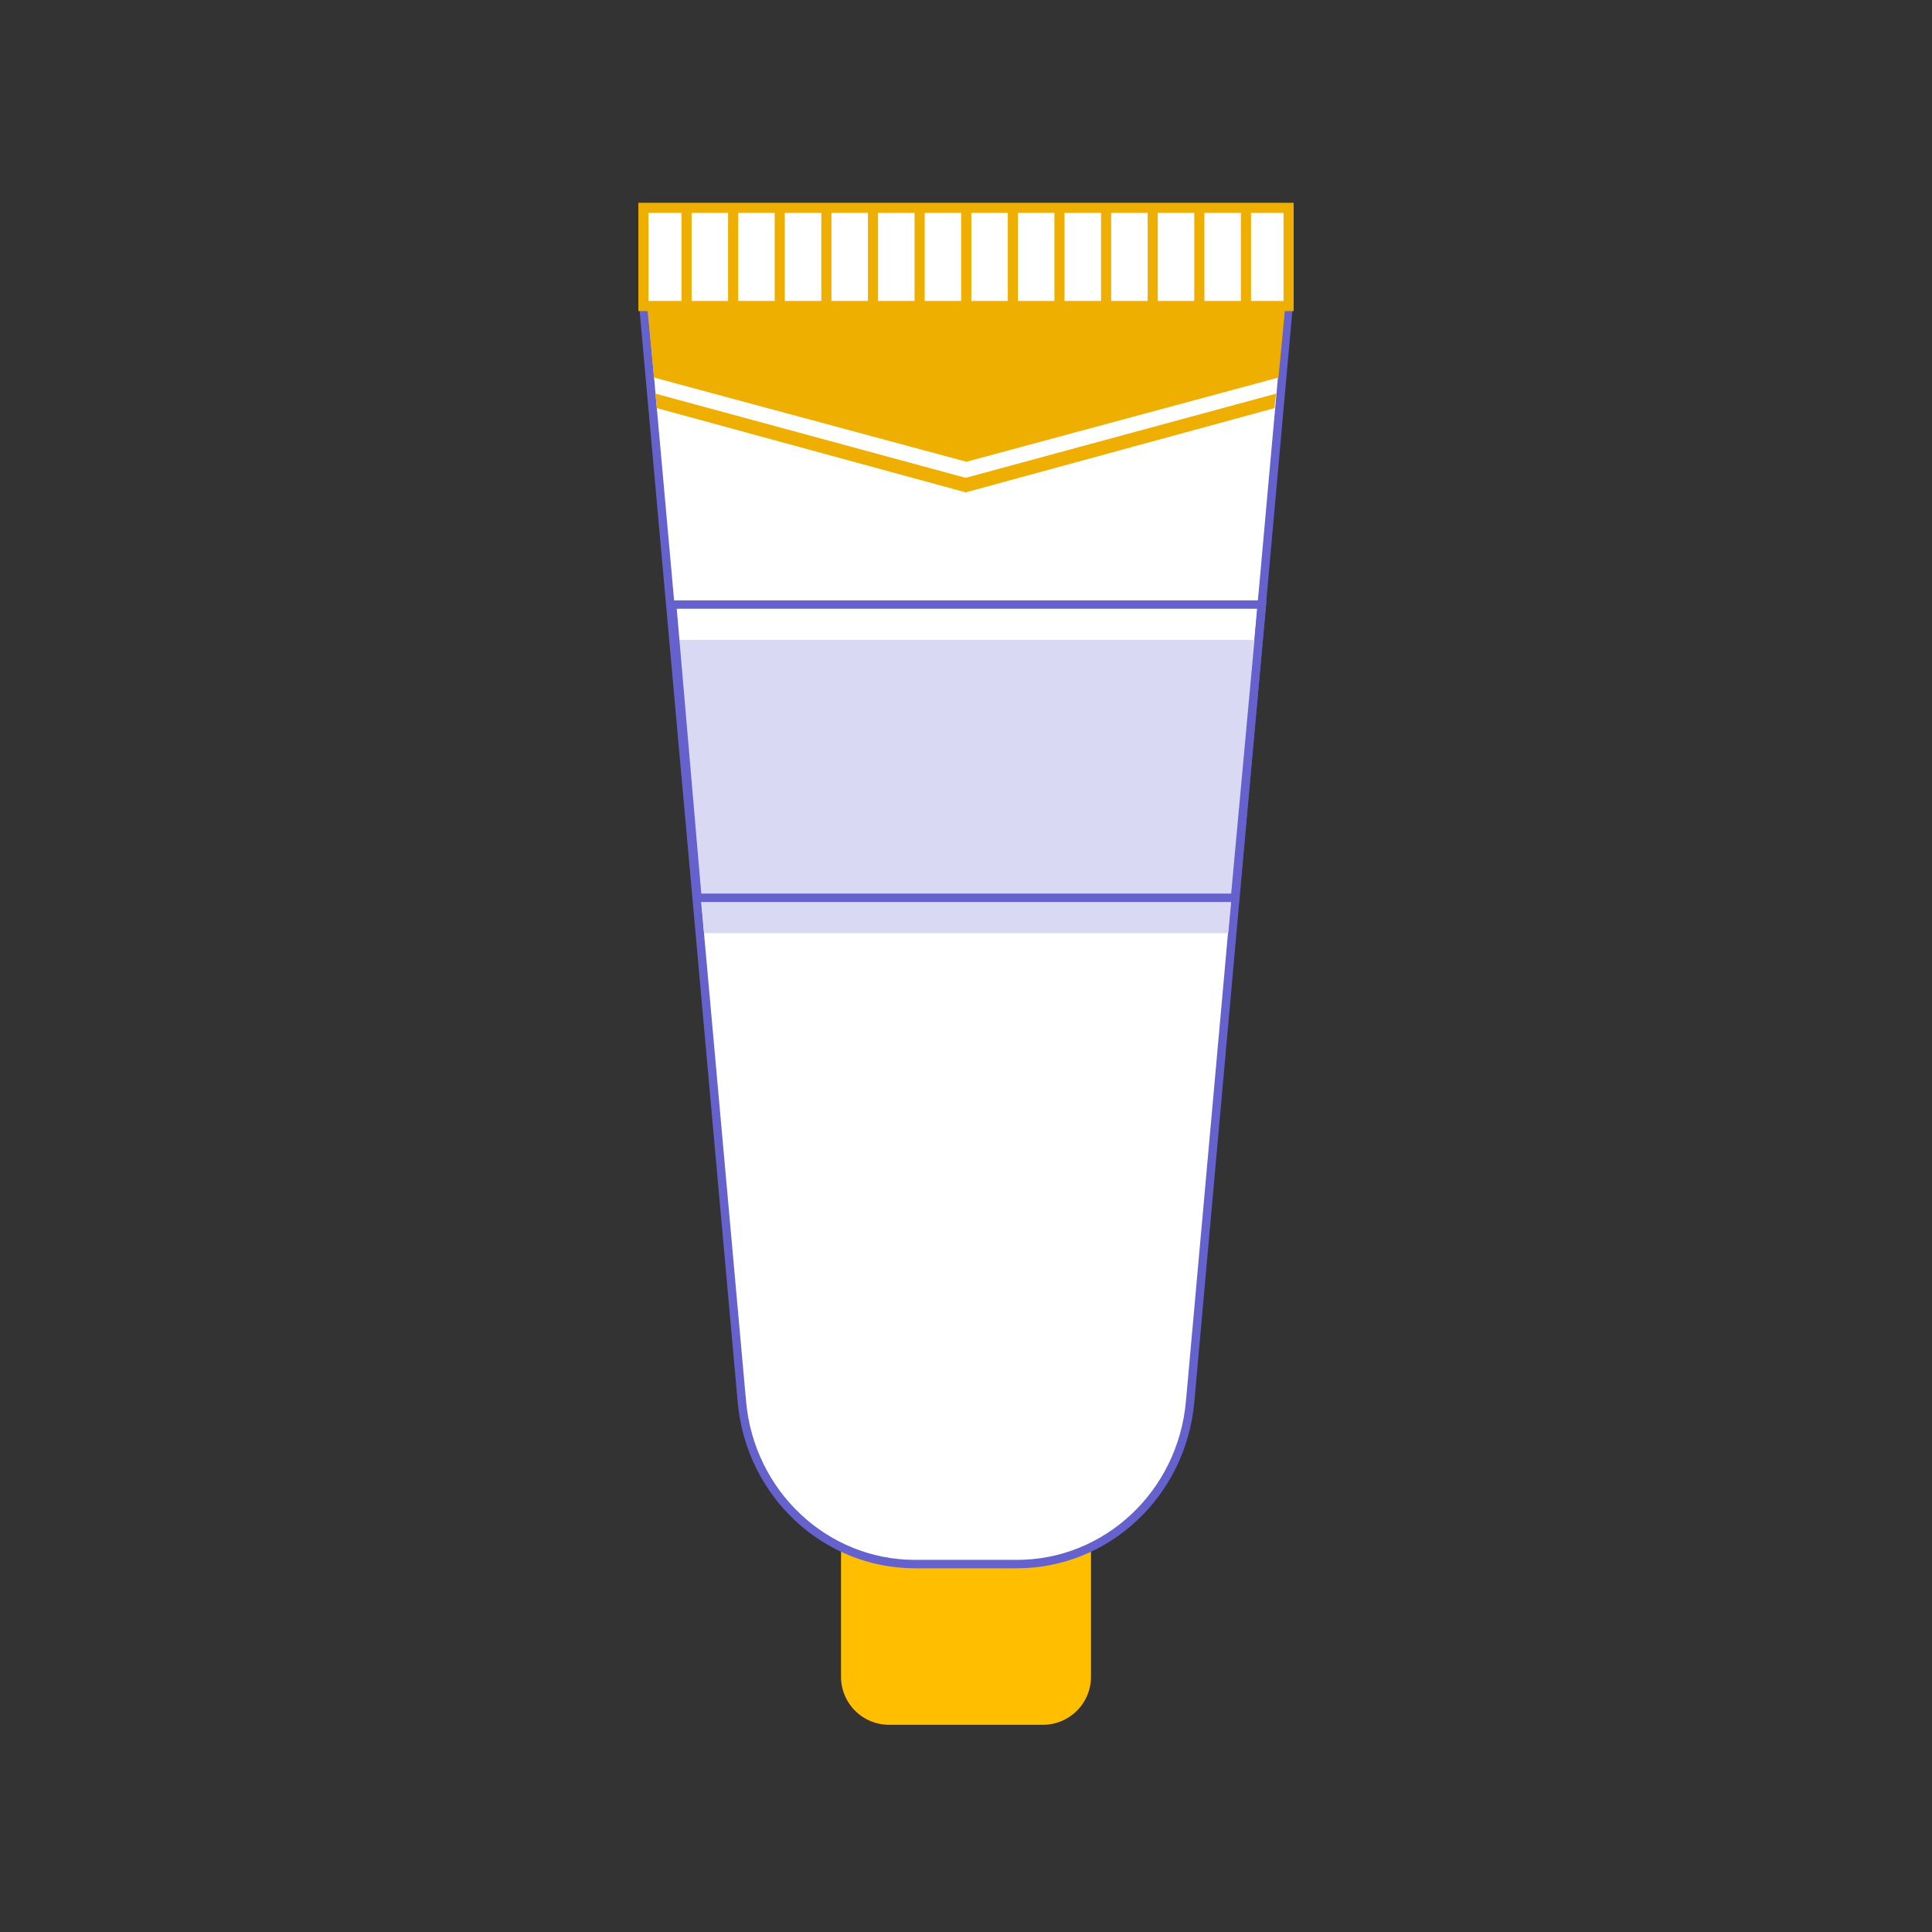 <svg id="Layer_1" data-name="Layer 1" xmlns="http://www.w3.org/2000/svg" viewBox="0 0 1200 1200"><rect x="0" y="0" width="1200" height="1200" fill="#333333" stroke="none"/><defs><style>.cls-1{fill:#ffbf00;}.cls-2,.cls-6{fill:#fff;}.cls-2,.cls-4{stroke:#6562ce;stroke-width:5.23px;}.cls-2,.cls-4,.cls-6,.cls-7{stroke-miterlimit:10;}.cls-3{fill:#d9d9f4;}.cls-4,.cls-7{fill:none;}.cls-5{fill:#efaf00;}.cls-6,.cls-7{stroke:#efaf00;stroke-width:6.28px;}</style></defs><g id="OINTMENT"><path class="cls-1" d="M522.37,960.24H677.63a0,0,0,0,1,0,0v81.21a29.85,29.85,0,0,1-29.85,29.85H552.22a29.85,29.85,0,0,1-29.85-29.85V960.24A0,0,0,0,1,522.37,960.24Z"/><path class="cls-2" d="M631.66,971.48H568.34c-55.8,0-102.41-43.69-107.54-100.81l-61.16-680.6H800.36L739.2,870.67C734.07,927.79,687.46,971.48,631.66,971.48Z"/><polygon class="cls-3" points="762.9 579.6 437.36 579.6 421.67 397.46 779.64 397.46 762.9 579.6"/><polygon class="cls-4" points="767.09 557.63 433.18 557.63 417.49 375.5 783.82 375.5 767.09 557.63"/><polygon class="cls-5" points="794.06 234.5 600.24 286.8 406.23 234.5 402.05 190.9 798.25 190.9 794.06 234.5"/><rect class="cls-6" x="399.64" y="129.09" width="400.73" height="60.98"/><line class="cls-7" x1="426.41" y1="130.11" x2="426.41" y2="187.7"/><line class="cls-7" x1="455.36" y1="130.11" x2="455.36" y2="187.7"/><line class="cls-7" x1="484.32" y1="130.11" x2="484.32" y2="187.7"/><line class="cls-7" x1="513.28" y1="130.11" x2="513.28" y2="187.7"/><line class="cls-7" x1="542.23" y1="130.11" x2="542.23" y2="187.7"/><line class="cls-7" x1="571.19" y1="130.11" x2="571.19" y2="187.7"/><line class="cls-7" x1="600.15" y1="130.11" x2="600.15" y2="187.7"/><line class="cls-7" x1="629.1" y1="130.11" x2="629.1" y2="187.7"/><line class="cls-7" x1="658.06" y1="130.11" x2="658.06" y2="187.7"/><line class="cls-7" x1="687.02" y1="130.11" x2="687.02" y2="187.7"/><line class="cls-7" x1="715.97" y1="130.11" x2="715.97" y2="187.7"/><line class="cls-7" x1="744.93" y1="130.11" x2="744.93" y2="187.7"/><line class="cls-7" x1="773.89" y1="130.11" x2="773.89" y2="187.7"/><polygon class="cls-5" points="791.54 253.51 599.81 305.81 408.07 253.51 407.03 244.49 599.81 296.79 792.59 244.49 791.54 253.51"/></g></svg>